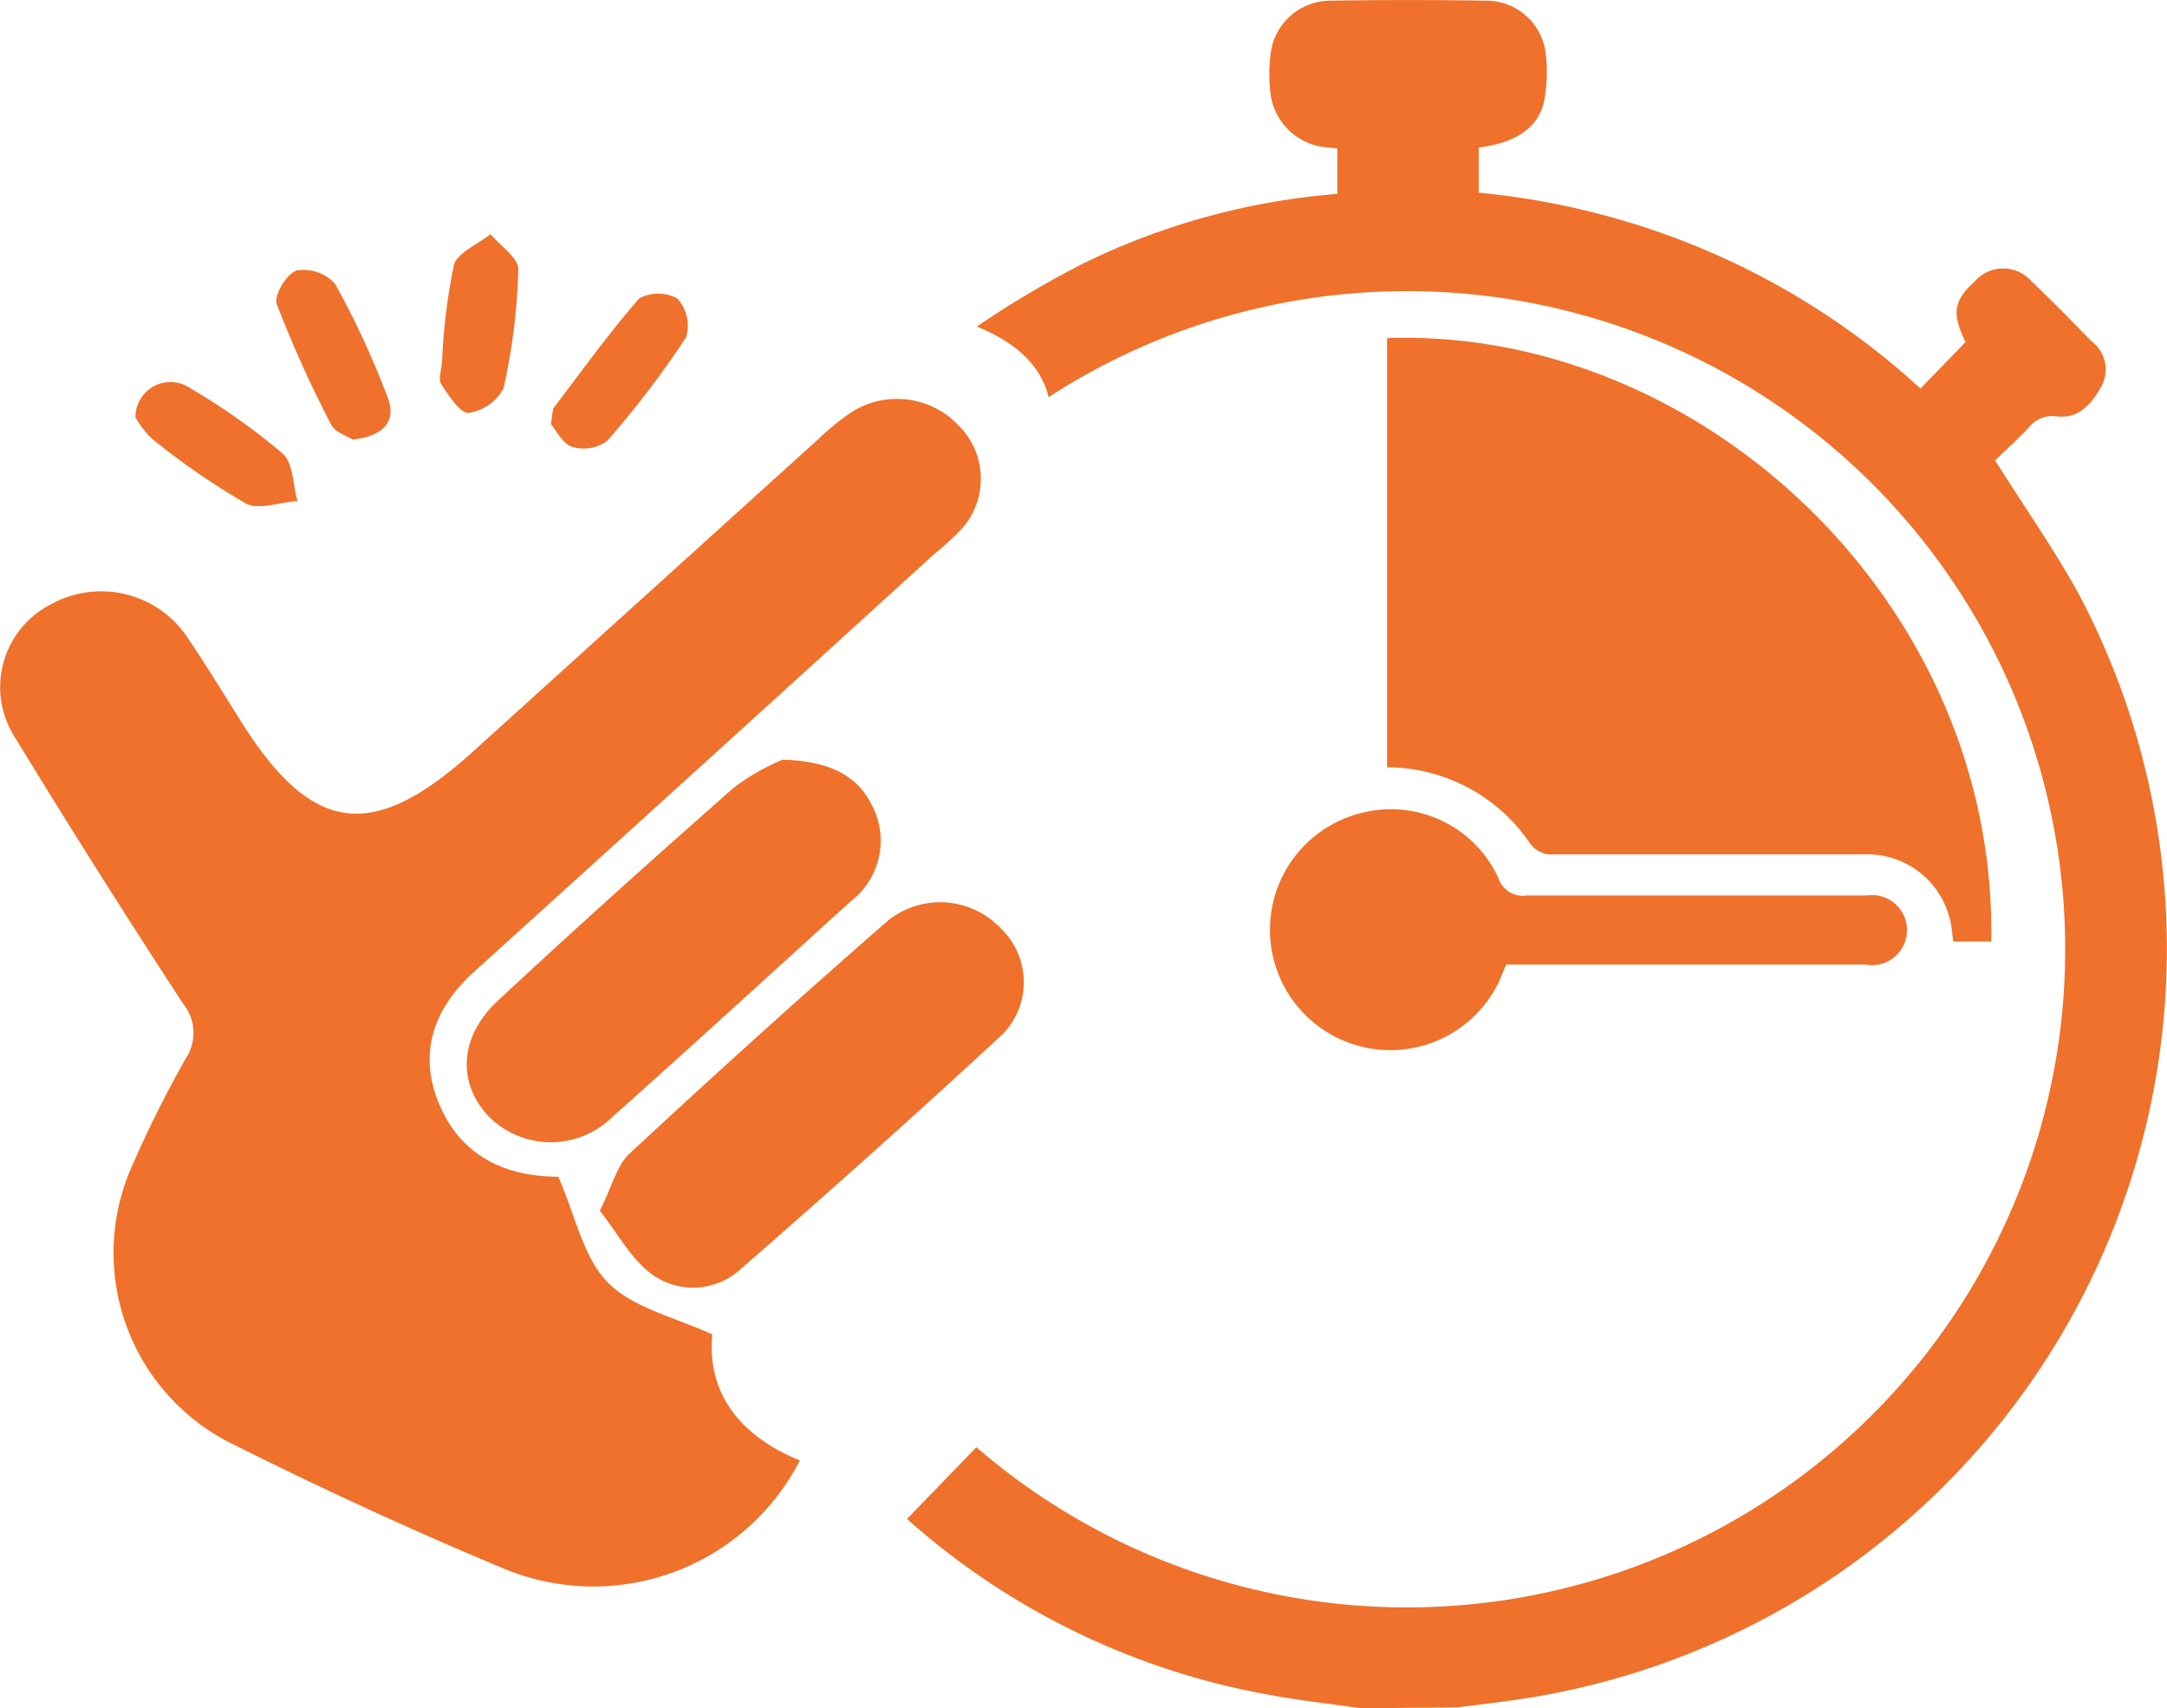 <svg id="Layer_1" data-name="Layer 1" xmlns="http://www.w3.org/2000/svg" xmlns:xlink="http://www.w3.org/1999/xlink" viewBox="0 0 123.67 97.51"><defs><style>.cls-1{fill:none;}.cls-2{fill:#ef712b;}.cls-3{clip-path:url(#clip-path);}</style><clipPath id="clip-path" transform="translate(-42.14 -60.63)"><path class="cls-1" d="M91.64,78.31c2.89-.33,11.44,1,10.38,7.13s8.42,42,8.42,42L101,140l-9.4,9.72L113.33,161l30.75-1.7L161.56,143l9.33-16.95,2.89-25.37-6.17-24.1L147.89,65.1l-19.84-9.2-18.8,3.16Z"/></clipPath></defs><path class="cls-2" d="M87.79,144c-3.66-1.49-5.3-4.06-5-7.2-2.23-1-4.62-1.55-6-3s-1.79-3.71-2.79-6c.37,0,.08,0-.21,0-3.19-.06-5.53-1.46-6.65-4.3s-.22-5.34,2.08-7.42q13.13-11.88,26.2-23.79A17.6,17.6,0,0,0,97,90.85a4.29,4.29,0,0,0-.14-5.92,4.83,4.83,0,0,0-6.14-.76,13.81,13.81,0,0,0-1.88,1.53L69.16,103.51c-5.73,5.19-9.16,4.77-13.2-1.59-1-1.6-2-3.23-3.05-4.79a5.92,5.92,0,0,0-7.87-2,5.31,5.31,0,0,0-2,7.67q4.66,7.64,9.56,15.14a2.64,2.64,0,0,1,.13,3.13,66.24,66.24,0,0,0-3,6,12.17,12.17,0,0,0,5.88,16.09c5,2.5,10.08,4.84,15.25,7A13.26,13.26,0,0,0,87.79,144Z" transform="translate(-42.14 -60.63)"/><path class="cls-2" d="M86.8,104A12.49,12.49,0,0,0,84,105.61c-4.54,4-9,8-13.43,12.13-2.23,2.05-2.37,4.76-.47,6.69a5,5,0,0,0,7-.05c4.56-4.06,9.06-8.19,13.58-12.29A4.35,4.35,0,0,0,92,106.8C91.19,105,89.63,104.07,86.8,104Z" transform="translate(-42.14 -60.63)"/><path class="cls-2" d="M76.37,129.75c1,1.23,1.75,2.74,3,3.64a4,4,0,0,0,5-.28c5.06-4.41,10.06-8.88,15-13.45a4.26,4.26,0,0,0-.16-6.08,4.76,4.76,0,0,0-6.34-.44c-5,4.35-9.92,8.81-14.78,13.32C77.34,127.15,77.09,128.31,76.37,129.75Z" transform="translate(-42.14 -60.63)"/><path class="cls-2" d="M67.38,81c0,.7-.26,1.23-.07,1.54.42.65,1.09,1.69,1.57,1.66a2.68,2.68,0,0,0,2-1.42A35,35,0,0,0,71.72,76c0-.65-1-1.32-1.59-2-.72.58-1.9,1.06-2.09,1.77A34.6,34.6,0,0,0,67.38,81Z" transform="translate(-42.14 -60.63)"/><path class="cls-2" d="M49.87,84.45a5.14,5.14,0,0,0,1,1.27,41.55,41.55,0,0,0,5.3,3.65c.73.39,1.95-.07,2.95-.14-.27-.92-.23-2.16-.85-2.71A37.61,37.61,0,0,0,53,82.79,2,2,0,0,0,49.87,84.45Z" transform="translate(-42.14 -60.63)"/><path class="cls-2" d="M62.26,85.72c1.83-.19,2.52-1.1,2-2.41a48.8,48.8,0,0,0-3-6.48,2.43,2.43,0,0,0-2.19-.76c-.58.2-1.32,1.43-1.13,1.93a66.37,66.37,0,0,0,3.11,6.89C61.27,85.32,62,85.53,62.26,85.72Z" transform="translate(-42.14 -60.63)"/><path class="cls-2" d="M73.58,84.84c.3.35.66,1.12,1.22,1.3a2.27,2.27,0,0,0,2-.35,54.5,54.5,0,0,0,4.5-5.91,2.3,2.3,0,0,0-.51-2.21,2.28,2.28,0,0,0-2.18,0c-1.73,2-3.25,4.11-4.83,6.19C73.65,84,73.68,84.3,73.58,84.84Z" transform="translate(-42.14 -60.63)"/><g class="cls-3"><path class="cls-2" d="M119.82,158.15c-1.69-.25-3.39-.43-5.07-.74A42.23,42.23,0,0,1,89.68,143c-7-8.07-10.67-17.51-10.46-28.17C79.58,97,88,83.89,103.9,75.7a40.09,40.09,0,0,1,14.56-4v-2.6l-.72-.07a3.52,3.52,0,0,1-3.1-3.12,9.13,9.13,0,0,1,0-2.09A3.44,3.44,0,0,1,118,60.67c3-.05,6-.05,9,0a3.4,3.4,0,0,1,3.35,3,9.05,9.05,0,0,1-.07,2.65c-.31,1.58-1.59,2.46-3.75,2.73v2.58a43.75,43.75,0,0,1,13.55,3.54,43,43,0,0,1,11.66,7.64l2.57-2.65c-.78-1.64-.7-2.34.54-3.48a2.15,2.15,0,0,1,3.22,0c1.17,1.12,2.3,2.27,3.43,3.43a2,2,0,0,1,.56,2.58c-.55,1-1.28,1.85-2.52,1.71a1.72,1.72,0,0,0-1.63.65c-.65.69-1.36,1.33-1.91,1.86,1.68,2.69,3.45,5.17,4.88,7.83a43.31,43.31,0,0,1-32.13,62.91c-1.12.17-2.25.29-3.38.44Zm2.66-80.9A37.57,37.57,0,1,0,160,114.79,37.57,37.57,0,0,0,122.48,77.25Z" transform="translate(-42.14 -60.63)"/><path class="cls-2" d="M155.78,114.38h-2.17c-.05-.41-.08-.79-.16-1.15a4.86,4.86,0,0,0-4.9-3.83q-8.85,0-17.7,0a1.53,1.53,0,0,1-1.47-.74,9.89,9.89,0,0,0-8.08-4.23V79.93C139.18,79.32,156.12,95,155.78,114.38Z" transform="translate(-42.14 -60.63)"/><path class="cls-2" d="M128.11,115.68c-.16.35-.29.67-.43,1A6.87,6.87,0,1,1,120,107a6.74,6.74,0,0,1,7.65,3.75,1.47,1.47,0,0,0,1.62,1c6.18,0,12.36,0,18.55,0,.28,0,.57,0,.85,0a2,2,0,1,1-.08,3.94H128.11Z" transform="translate(-42.14 -60.63)"/></g></svg>